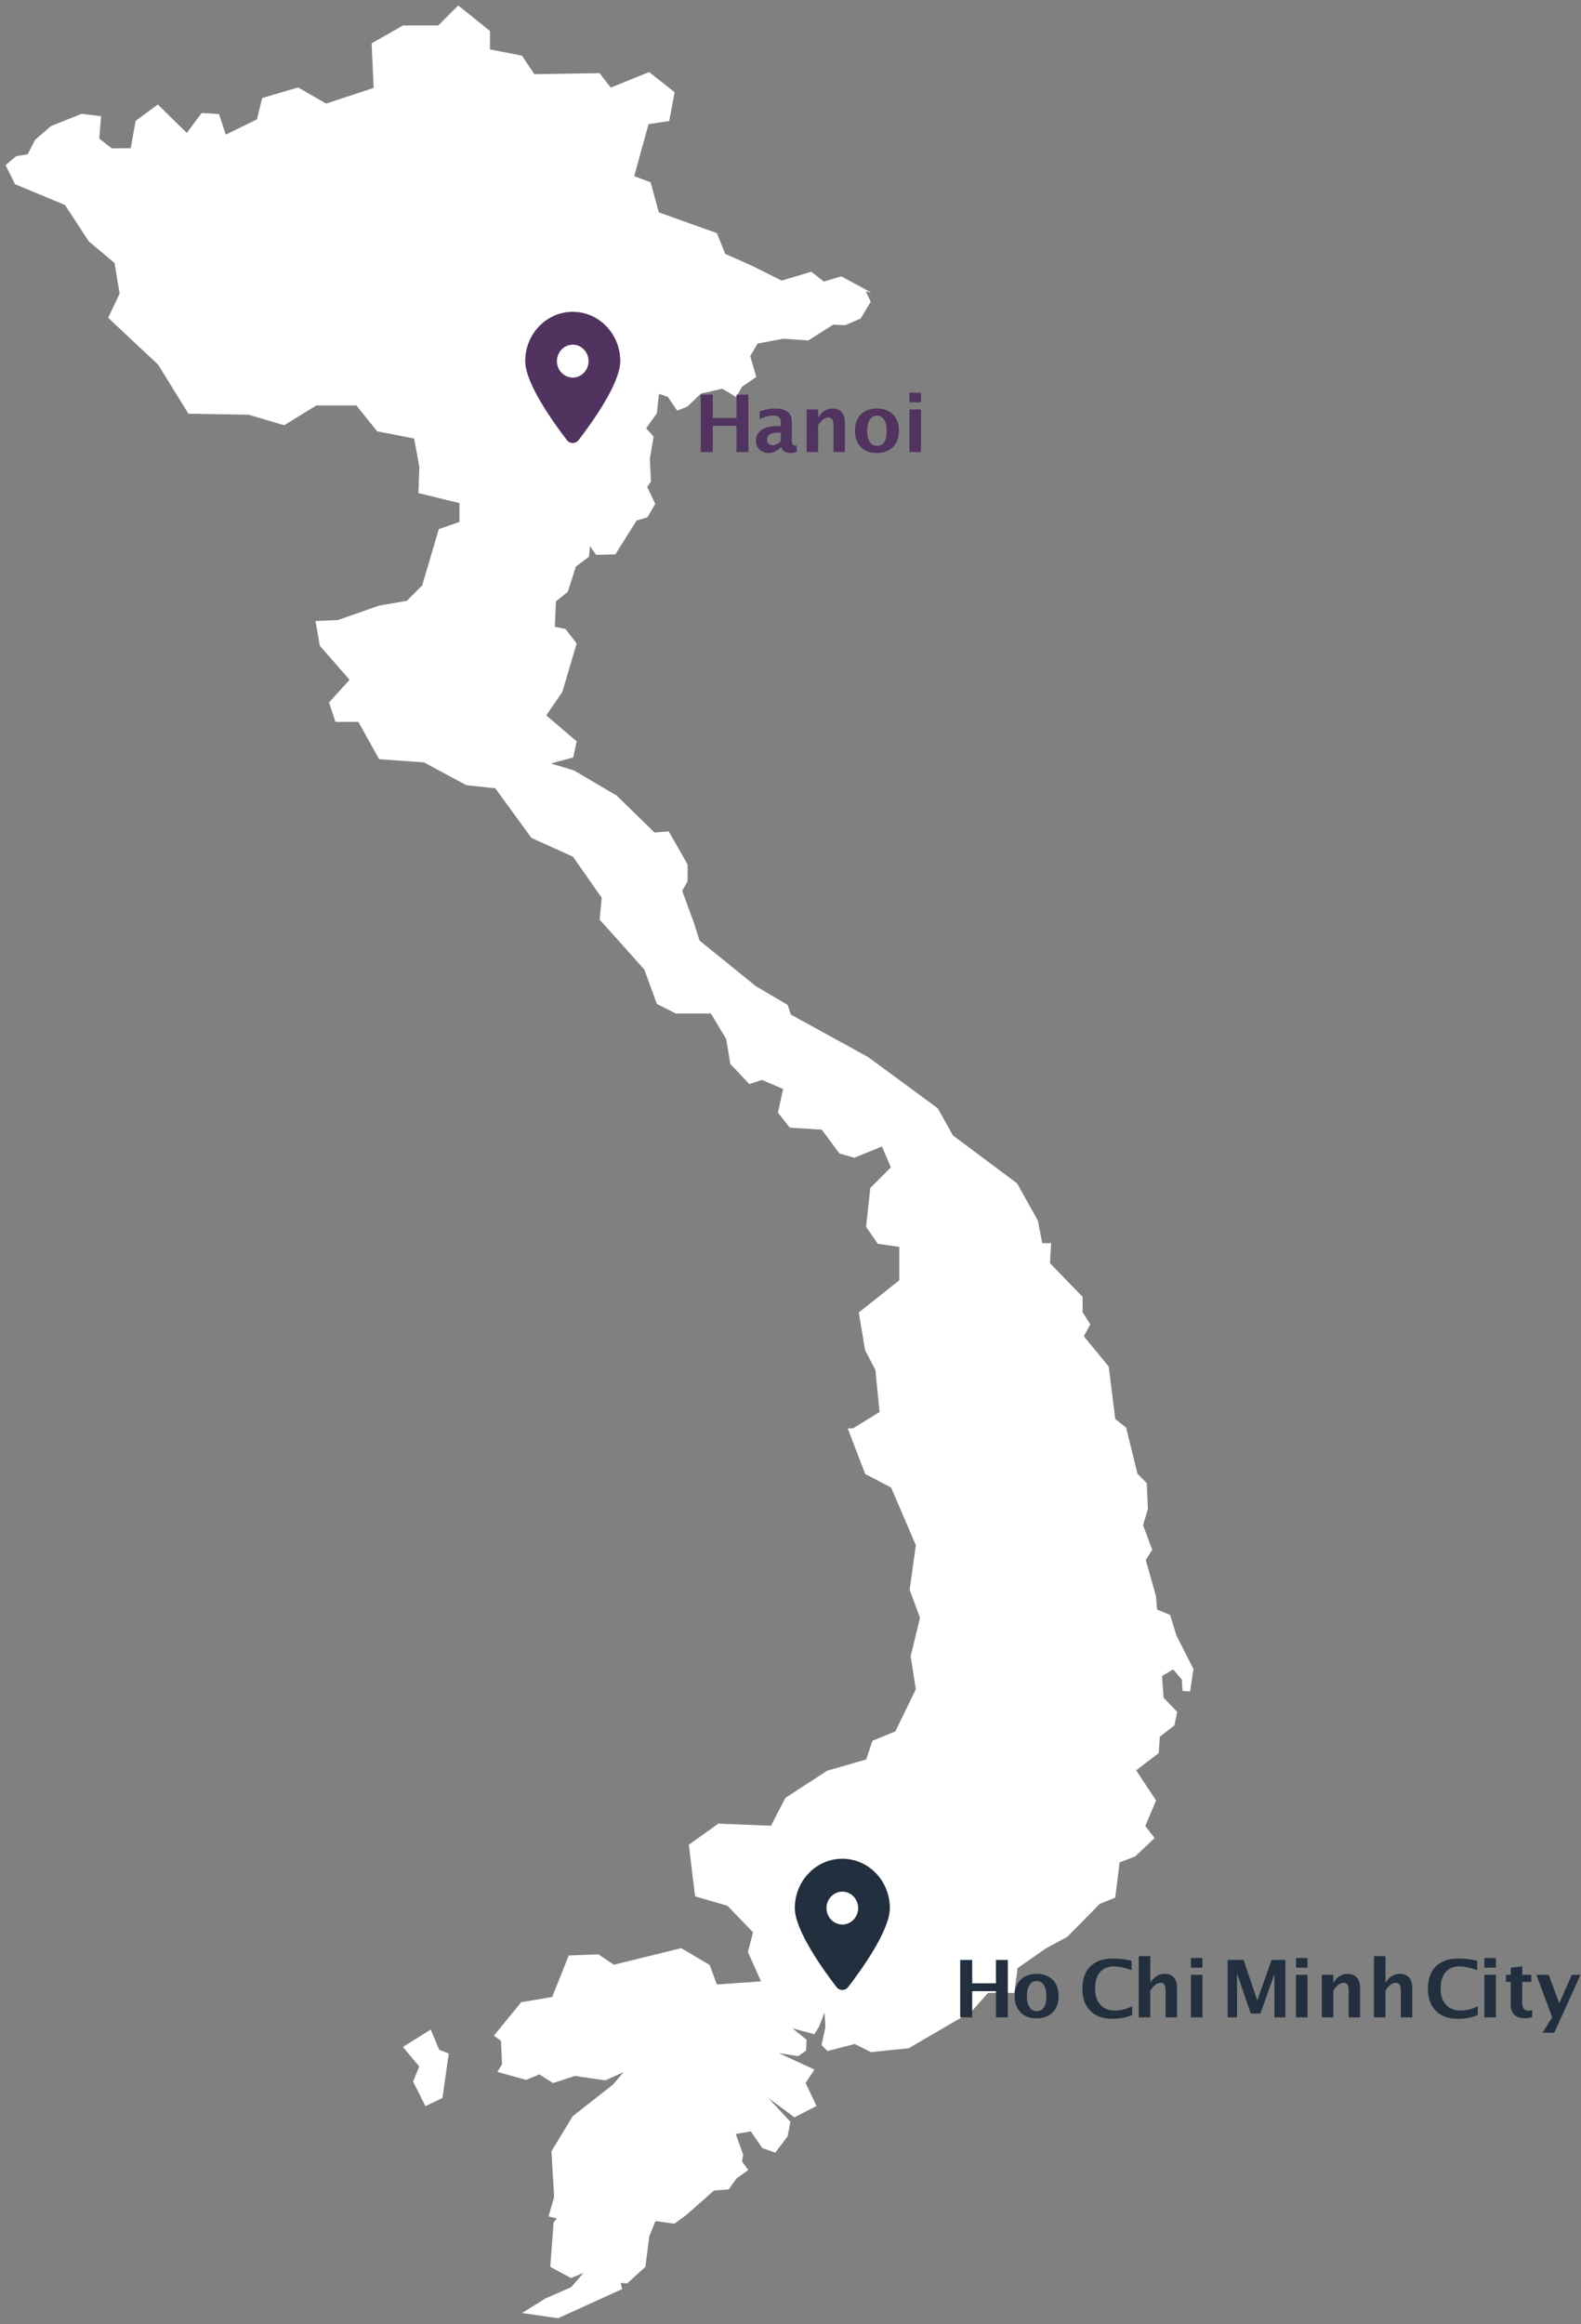 <?xml version="1.0" encoding="UTF-8" standalone="no"?>
<!DOCTYPE svg PUBLIC "-//W3C//DTD SVG 1.1//EN" "http://www.w3.org/Graphics/SVG/1.1/DTD/svg11.dtd">
<svg width="100%" height="100%" viewBox="0 0 3983 5852" version="1.1" xmlns="http://www.w3.org/2000/svg" xmlns:xlink="http://www.w3.org/1999/xlink" xml:space="preserve" xmlns:serif="http://www.serif.com/" style="fill-rule:evenodd;clip-rule:evenodd;stroke-miterlimit:10;">
    <rect x="0" y="0" width="3983" height="5852" fill="#808080" stroke="none"/>
    <g transform="matrix(8.333,0,0,8.333,1017.42,696.979)">
        <path d="M0,534.936L4.871,540.754L3.004,545.332L6.604,552.531L11.501,550.177L13.368,536.992L10.552,535.882L8.036,529.926L0,534.936ZM-120.181,-33.677L-117.151,-36.246L-113.58,-36.87L-111.359,-41.242L-106.596,-45.37L-97.396,-49.064L-91.74,-48.36L-92.28,-41.674L-88.356,-38.603L-82.404,-38.684L-80.916,-47.022L-74.393,-51.815L-65.597,-43.176L-61.026,-49.309L-56.017,-48.997L-53.961,-42.703L-44.247,-47.429L-42.677,-53.871L-31.986,-57.012L-23.518,-52.138L-8.932,-56.944L-9.554,-70.438L-0.163,-75.771L10.5,-75.771L16.452,-81.728L25.843,-74.201L25.843,-68.559L35.587,-66.662L39.347,-61.032L59.074,-61.342L62.511,-56.944L74.122,-61.653L81.646,-55.699L80.074,-47.237L73.823,-46.29L69.414,-30.306L74.445,-28.409L76.935,-19.328L94.498,-13.046L97.013,-6.792L105.457,-3.03L114.199,1.354L123.156,-1.326L126.917,1.652L132.249,0.082L139.963,4.251L139.285,4.088L140.937,7.528L137.988,12.454L133.384,14.431L129.759,14.268L122.236,19.033L114.685,18.518L106.813,20.008L104.513,23.933L106.325,30.185L102.049,33.138L100.424,36.087L96.313,33.624L89.737,35.113L85.65,39.038L82.698,40.204L79.913,36.087L76.962,35.113L76.314,41.176L73.01,45.778L75.31,48.379L74.174,54.957L74.499,61.86L73.338,63.484L75.798,68.573L73.498,72.526L70.226,73.499L63.839,83.679L58.235,83.842L56.126,80.89L55.799,84.49L51.85,87.444L49.415,95.05L45.787,98L45.463,105.905L48.738,106.582L52.039,110.831L47.763,125.315L42.811,132.571L52.039,140.448L51.038,145.078L43.81,147.055L51.391,149.355L64.217,156.907L75.718,168.114L79.993,167.791L85.594,177.646L85.594,182.599L83.944,185.549L87.569,195.431L89.221,200.682L106.325,214.517L115.849,220.12L116.852,223.071L140.204,235.901L161.259,251.362L165.859,259.589L185.263,274.073L191.514,285.281L192.841,292.184L195.493,292.184L195.142,298.113L205.018,308.317L205.018,312.923L207.318,316.547L205.341,320.149L212.921,329.352L214.897,345.245L218.196,347.87L221.633,361.811L224.42,364.6L224.745,372.314L223.285,377.243L226.045,384.634L224.097,387.748L227.209,398.739L227.532,402.853L231.485,404.476L233.433,410.703L238.521,420.718L237.544,427.298L235.569,427.136L235.408,423.832L232.62,420.558L229.021,422.695L229.508,429.438L233.596,433.686L232.785,437.613L228.373,441.077L228.021,446.003L221.145,451.257L227.209,460.436L223.934,468.15L226.721,471.75L220.985,477.164L216.221,478.978L214.897,489.644L210.322,491.458L200.47,501.446L194.059,504.911L185.371,510.977L184.398,518.368L176.522,518.368L171.434,524.105L152.572,535.096L141.26,536.262L136.336,533.796L128.136,535.909L126.484,534.285L127.648,528.843L127.325,523.62L125.348,528.707L124.024,530.819L116.661,528.843L121.56,532.796L121.424,535.909L119.153,537.48L112.009,536.341L123.86,541.811L121.237,545.764L124.509,552.639L118.125,555.943L108.705,548.986L116.661,557.568L115.824,561.845L112.224,566.608L108.461,565.282L104.998,560.193L100.101,561.032L102.372,567.42L102.049,569.56L103.861,572.022L100.424,574.486L98.125,577.762L93.686,578.087L85.325,585.477L81.725,588.102L75.962,587.291L74.014,592.056L72.85,601.234L67.437,606.159L65.298,605.972L65.787,607.946L46.599,616.664L36.262,615.175L42.839,611.087L50.712,607.621L54.962,602.695L50.55,604.507L44.462,601.234L45.463,587.942L46.599,586.613L43.975,585.965L45.626,580.225L44.814,566.446L51.198,555.943L63.35,546.412L67.111,541.999L60.887,544.788L51.687,543.463L45.139,545.601L41.023,542.975L36.938,544.627L28.575,542.327L29.875,540.187L29.552,532.959L27.495,531.443L35.587,521.536L44.974,519.963L49.983,507.431L58.779,507.103L63.459,510.244L83.838,505.238L92.306,510.244L94.498,516.201L108.273,515.254L104.214,506.184L105.785,500.201L97.936,492.054L88.22,489.237L86.353,473.887L95.122,467.607L111.113,468.231L115.498,459.755L128.028,451.609L139.936,448.171L141.828,442.513L148.73,439.697L154.98,426.837L153.411,416.821L156.251,405.208L153.115,396.735L154.98,383.254L147.46,365.712L139.635,361.622L134.469,348.195L135.875,348.142L144.02,343.134L142.747,330.272L139.635,324.318L137.744,313.03L149.975,303.311L149.975,292.968L143.399,292.024L139.936,287.014L141.207,275.399L147.46,269.147L144.644,262.542L136.172,266.006L131.788,264.734L126.457,257.532L116.744,256.911L113.306,252.526L114.877,245.296L108.273,242.48L104.513,243.727L98.882,237.77L97.637,230.243L92.93,222.42L82.266,222.42L76.637,219.58L72.877,209.237L59.399,194.186L60.022,187.609L51.255,175.072L38.698,169.414L27.736,154.362L18.968,153.442L6.116,146.54L-7.364,145.591L-13.639,134.303L-20.539,134.303L-22.408,128.673L-16.155,121.77L-25.222,111.427L-26.495,104.201L-19.891,103.901L-7.364,99.516L0.973,98.107L5.708,93.37L10.717,76.396L16.995,74.204L16.995,68.221L4.599,65.216L4.871,57.474L3.272,48.702L-7.983,46.51L-14.263,38.688L-26.495,38.688L-36.21,44.642L-46.871,41.501L-65.03,41.176L-74.122,26.452L-89.169,12.347L-85.732,5.116L-87.301,-4.275L-95.122,-10.854L-102.32,-21.845L-117.395,-28.114L-120.181,-33.677Z" style="fill:white;stroke:white;stroke-width:0.38px;"/>
    </g>
    <g transform="matrix(8.333,0,0,8.333,-11174.1,-52339.3)">
        <g>
            <g transform="matrix(1,0,0,1,1629.08,6890.56)">
                <g transform="matrix(24,0,0,24,0,0)">
                    <path d="M0.09,-0L0.09,-0.723L0.241,-0.723L0.241,-0.429L0.54,-0.429L0.54,-0.723L0.69,-0.723L0.69,-0L0.54,-0L0.54,-0.33L0.241,-0.33L0.241,-0L0.09,-0Z" style="fill:rgb(34,47,62);fill-rule:nonzero;"/>
                </g>
            </g>
            <g transform="matrix(1,0,0,1,1646.69,6890.56)">
                <g transform="matrix(24,0,0,24,0,0)">
                    <path d="M0.315,0.012C0.232,0.012 0.165,-0.013 0.116,-0.064C0.067,-0.114 0.042,-0.182 0.042,-0.268C0.042,-0.355 0.067,-0.423 0.116,-0.473C0.166,-0.523 0.234,-0.548 0.319,-0.548C0.404,-0.548 0.472,-0.523 0.522,-0.473C0.571,-0.423 0.596,-0.355 0.596,-0.269C0.596,-0.181 0.571,-0.112 0.521,-0.063C0.472,-0.013 0.403,0.012 0.315,0.012ZM0.318,-0.078C0.401,-0.078 0.442,-0.142 0.442,-0.269C0.442,-0.327 0.431,-0.373 0.409,-0.407C0.387,-0.441 0.357,-0.458 0.319,-0.458C0.281,-0.458 0.251,-0.441 0.229,-0.407C0.207,-0.373 0.196,-0.327 0.196,-0.268C0.196,-0.21 0.207,-0.164 0.229,-0.129C0.25,-0.095 0.28,-0.078 0.318,-0.078Z" style="fill:rgb(34,47,62);fill-rule:nonzero;"/>
                </g>
            </g>
        </g>
        <g>
            <g transform="matrix(1,0,0,1,1667.1,6890.56)">
                <g transform="matrix(24,0,0,24,0,0)">
                    <path d="M0.672,-0.029C0.602,0.002 0.518,0.018 0.421,0.018C0.303,0.018 0.211,-0.015 0.145,-0.082C0.078,-0.149 0.045,-0.242 0.045,-0.361C0.045,-0.483 0.079,-0.577 0.145,-0.642C0.212,-0.708 0.307,-0.741 0.43,-0.741C0.509,-0.741 0.587,-0.731 0.665,-0.713L0.665,-0.595C0.577,-0.626 0.503,-0.642 0.443,-0.642C0.367,-0.642 0.308,-0.617 0.267,-0.569C0.226,-0.521 0.205,-0.452 0.205,-0.363C0.205,-0.276 0.227,-0.208 0.272,-0.159C0.316,-0.11 0.378,-0.086 0.457,-0.086C0.528,-0.086 0.6,-0.104 0.672,-0.14L0.672,-0.029Z" style="fill:rgb(34,47,62);fill-rule:nonzero;"/>
                </g>
            </g>
            <g transform="matrix(1,0,0,1,1683.07,6890.56)">
                <g transform="matrix(24,0,0,24,0,0)">
                    <path d="M0.09,-0L0.09,-0.771L0.235,-0.771L0.235,-0.435C0.282,-0.511 0.343,-0.548 0.417,-0.548C0.465,-0.548 0.503,-0.533 0.531,-0.503C0.558,-0.473 0.572,-0.431 0.572,-0.379L0.572,-0L0.428,-0L0.428,-0.343C0.428,-0.404 0.408,-0.435 0.367,-0.435C0.321,-0.435 0.277,-0.402 0.235,-0.337L0.235,-0L0.09,-0Z" style="fill:rgb(34,47,62);fill-rule:nonzero;"/>
                </g>
                <g transform="matrix(24,0,0,24,15.762,0)">
                    <path d="M0.09,-0L0.09,-0.536L0.235,-0.536L0.235,-0L0.09,-0ZM0.09,-0.626L0.09,-0.747L0.235,-0.747L0.235,-0.626L0.09,-0.626Z" style="fill:rgb(34,47,62);fill-rule:nonzero;"/>
                </g>
            </g>
        </g>
        <g>
            <g transform="matrix(1,0,0,1,1709.94,6890.56)">
                <g transform="matrix(24,0,0,24,0,0)">
                    <path d="M0.09,-0L0.09,-0.723L0.29,-0.723L0.463,-0.214L0.643,-0.723L0.817,-0.723L0.817,-0L0.679,-0L0.679,-0.545L0.502,-0.048L0.381,-0.048L0.208,-0.553L0.208,-0L0.09,-0Z" style="fill:rgb(34,47,62);fill-rule:nonzero;"/>
                </g>
            </g>
            <g transform="matrix(1,0,0,1,1730.6,6890.56)">
                <g transform="matrix(24,0,0,24,0,0)">
                    <path d="M0.09,-0L0.09,-0.536L0.235,-0.536L0.235,-0L0.09,-0ZM0.09,-0.626L0.09,-0.747L0.235,-0.747L0.235,-0.626L0.09,-0.626Z" style="fill:rgb(34,47,62);fill-rule:nonzero;"/>
                </g>
                <g transform="matrix(24,0,0,24,7.805,0)">
                    <path d="M0.09,-0L0.09,-0.536L0.235,-0.536L0.235,-0.435C0.282,-0.511 0.343,-0.548 0.417,-0.548C0.465,-0.548 0.503,-0.533 0.531,-0.503C0.558,-0.473 0.572,-0.431 0.572,-0.379L0.572,-0L0.428,-0L0.428,-0.343C0.428,-0.404 0.408,-0.435 0.367,-0.435C0.321,-0.435 0.277,-0.402 0.235,-0.337L0.235,-0L0.09,-0Z" style="fill:rgb(34,47,62);fill-rule:nonzero;"/>
                </g>
                <g transform="matrix(24,0,0,24,23.566,0)">
                    <path d="M0.09,-0L0.09,-0.771L0.235,-0.771L0.235,-0.435C0.282,-0.511 0.343,-0.548 0.417,-0.548C0.465,-0.548 0.503,-0.533 0.531,-0.503C0.558,-0.473 0.572,-0.431 0.572,-0.379L0.572,-0L0.428,-0L0.428,-0.343C0.428,-0.404 0.408,-0.435 0.367,-0.435C0.321,-0.435 0.277,-0.402 0.235,-0.337L0.235,-0L0.09,-0Z" style="fill:rgb(34,47,62);fill-rule:nonzero;"/>
                </g>
            </g>
        </g>
        <g>
            <g transform="matrix(1,0,0,1,1771.57,6890.56)">
                <g transform="matrix(24,0,0,24,0,0)">
                    <path d="M0.672,-0.029C0.602,0.002 0.518,0.018 0.421,0.018C0.303,0.018 0.211,-0.015 0.145,-0.082C0.078,-0.149 0.045,-0.242 0.045,-0.361C0.045,-0.483 0.079,-0.577 0.145,-0.642C0.212,-0.708 0.307,-0.741 0.43,-0.741C0.509,-0.741 0.587,-0.731 0.665,-0.713L0.665,-0.595C0.577,-0.626 0.503,-0.642 0.443,-0.642C0.367,-0.642 0.308,-0.617 0.267,-0.569C0.226,-0.521 0.205,-0.452 0.205,-0.363C0.205,-0.276 0.227,-0.208 0.272,-0.159C0.316,-0.11 0.378,-0.086 0.457,-0.086C0.528,-0.086 0.6,-0.104 0.672,-0.14L0.672,-0.029Z" style="fill:rgb(34,47,62);fill-rule:nonzero;"/>
                </g>
            </g>
            <g transform="matrix(1,0,0,1,1787.55,6890.56)">
                <g transform="matrix(24,0,0,24,0,0)">
                    <path d="M0.09,-0L0.09,-0.536L0.235,-0.536L0.235,-0L0.09,-0ZM0.09,-0.626L0.09,-0.747L0.235,-0.747L0.235,-0.626L0.09,-0.626Z" style="fill:rgb(34,47,62);fill-rule:nonzero;"/>
                </g>
                <g transform="matrix(24,0,0,24,7.805,0)">
                    <path d="M0.367,-0.003C0.332,0.007 0.305,0.012 0.285,0.012C0.16,0.012 0.097,-0.046 0.097,-0.164L0.097,-0.446L0.037,-0.446L0.037,-0.536L0.097,-0.536L0.097,-0.626L0.242,-0.643L0.242,-0.536L0.356,-0.536L0.356,-0.446L0.242,-0.446L0.242,-0.183C0.242,-0.117 0.269,-0.084 0.322,-0.084C0.335,-0.084 0.349,-0.086 0.367,-0.091L0.367,-0.003Z" style="fill:rgb(34,47,62);fill-rule:nonzero;"/>
                </g>
                <g transform="matrix(24,0,0,24,17.531,0)">
                    <path d="M0.092,0.193L0.214,-0L0.015,-0.536L0.17,-0.536L0.303,-0.178L0.461,-0.536L0.571,-0.536L0.24,0.193L0.092,0.193Z" style="fill:rgb(34,47,62);fill-rule:nonzero;"/>
                </g>
            </g>
        </g>
    </g>
    <g transform="matrix(8.333,0,0,8.333,-11174.1,-52339.3)">
        <g>
            <g transform="matrix(1,0,0,1,1550.65,6417.56)">
                <g transform="matrix(24,0,0,24,0,0)">
                    <path d="M0.09,-0L0.09,-0.723L0.241,-0.723L0.241,-0.429L0.54,-0.429L0.54,-0.723L0.69,-0.723L0.69,-0L0.54,-0L0.54,-0.33L0.241,-0.33L0.241,-0L0.09,-0Z" style="fill:rgb(81,51,95);fill-rule:nonzero;"/>
                </g>
            </g>
            <g transform="matrix(1,0,0,1,1568.54,6417.56)">
                <g transform="matrix(24,0,0,24,0,0)">
                    <path d="M0.353,-0.058C0.305,-0.011 0.253,0.012 0.198,0.012C0.151,0.012 0.113,-0.002 0.084,-0.031C0.055,-0.059 0.04,-0.097 0.04,-0.142C0.04,-0.201 0.064,-0.247 0.111,-0.279C0.158,-0.311 0.226,-0.327 0.314,-0.327L0.353,-0.327L0.353,-0.376C0.353,-0.432 0.321,-0.459 0.258,-0.459C0.201,-0.459 0.145,-0.444 0.087,-0.412L0.087,-0.511C0.152,-0.536 0.217,-0.548 0.281,-0.548C0.422,-0.548 0.492,-0.493 0.492,-0.381L0.492,-0.144C0.492,-0.102 0.505,-0.081 0.532,-0.081C0.537,-0.081 0.543,-0.081 0.551,-0.083L0.555,-0.001C0.524,0.008 0.497,0.012 0.474,0.012C0.414,0.012 0.376,-0.011 0.359,-0.058L0.353,-0.058ZM0.353,-0.135L0.353,-0.244L0.319,-0.244C0.225,-0.244 0.179,-0.215 0.179,-0.156C0.179,-0.136 0.185,-0.12 0.199,-0.106C0.212,-0.093 0.229,-0.086 0.249,-0.086C0.283,-0.086 0.318,-0.102 0.353,-0.135Z" style="fill:rgb(81,51,95);fill-rule:nonzero;"/>
                </g>
                <g transform="matrix(24,0,0,24,14.109,0)">
                    <path d="M0.09,-0L0.09,-0.536L0.235,-0.536L0.235,-0.435C0.282,-0.511 0.343,-0.548 0.417,-0.548C0.465,-0.548 0.503,-0.533 0.531,-0.503C0.558,-0.473 0.572,-0.431 0.572,-0.379L0.572,-0L0.428,-0L0.428,-0.343C0.428,-0.404 0.408,-0.435 0.367,-0.435C0.321,-0.435 0.277,-0.402 0.235,-0.337L0.235,-0L0.09,-0Z" style="fill:rgb(81,51,95);fill-rule:nonzero;"/>
                </g>
                <g transform="matrix(24,0,0,24,29.871,0)">
                    <path d="M0.315,0.012C0.232,0.012 0.165,-0.013 0.116,-0.064C0.067,-0.114 0.042,-0.182 0.042,-0.268C0.042,-0.355 0.067,-0.423 0.116,-0.473C0.166,-0.523 0.234,-0.548 0.319,-0.548C0.404,-0.548 0.472,-0.523 0.522,-0.473C0.571,-0.423 0.596,-0.355 0.596,-0.269C0.596,-0.181 0.571,-0.112 0.521,-0.063C0.472,-0.013 0.403,0.012 0.315,0.012ZM0.318,-0.078C0.401,-0.078 0.442,-0.142 0.442,-0.269C0.442,-0.327 0.431,-0.373 0.409,-0.407C0.387,-0.441 0.357,-0.458 0.319,-0.458C0.281,-0.458 0.251,-0.441 0.229,-0.407C0.207,-0.373 0.196,-0.327 0.196,-0.268C0.196,-0.21 0.207,-0.164 0.229,-0.129C0.25,-0.095 0.28,-0.078 0.318,-0.078Z" style="fill:rgb(81,51,95);fill-rule:nonzero;"/>
                </g>
                <g transform="matrix(24,0,0,24,45.199,0)">
                    <path d="M0.09,-0L0.09,-0.536L0.235,-0.536L0.235,-0L0.09,-0ZM0.09,-0.626L0.09,-0.747L0.235,-0.747L0.235,-0.626L0.09,-0.626Z" style="fill:rgb(81,51,95);fill-rule:nonzero;"/>
                </g>
            </g>
        </g>
    </g>
    <g transform="matrix(26.608,0,0,27.605,-3665.84,785.12)">
        <path d="M192.555,11.7C193.758,10.195 196.5,6.548 196.5,4.5C196.5,2.016 194.484,0 192,0C189.516,0 187.5,2.016 187.5,4.5C187.5,6.548 190.242,10.195 191.445,11.7C191.733,12.059 192.267,12.059 192.555,11.7ZM192,3C192.823,3 193.5,3.677 193.5,4.5C193.5,5.323 192.823,6 192,6C191.177,6 190.5,5.323 190.5,4.5C190.5,3.677 191.177,3 192,3Z" style="fill:rgb(81,51,95);fill-rule:nonzero;"/>
    </g>
    <g transform="matrix(26.608,0,0,27.605,-2986.66,4680.31)">
        <path d="M192.555,11.7C193.758,10.195 196.5,6.548 196.5,4.5C196.5,2.016 194.484,0 192,0C189.516,0 187.5,2.016 187.5,4.5C187.5,6.548 190.242,10.195 191.445,11.7C191.733,12.059 192.267,12.059 192.555,11.7ZM192,3C192.823,3 193.5,3.677 193.5,4.5C193.5,5.323 192.823,6 192,6C191.177,6 190.5,5.323 190.5,4.5C190.5,3.677 191.177,3 192,3Z" style="fill:rgb(34,47,62);fill-rule:nonzero;"/>
    </g>
</svg>
